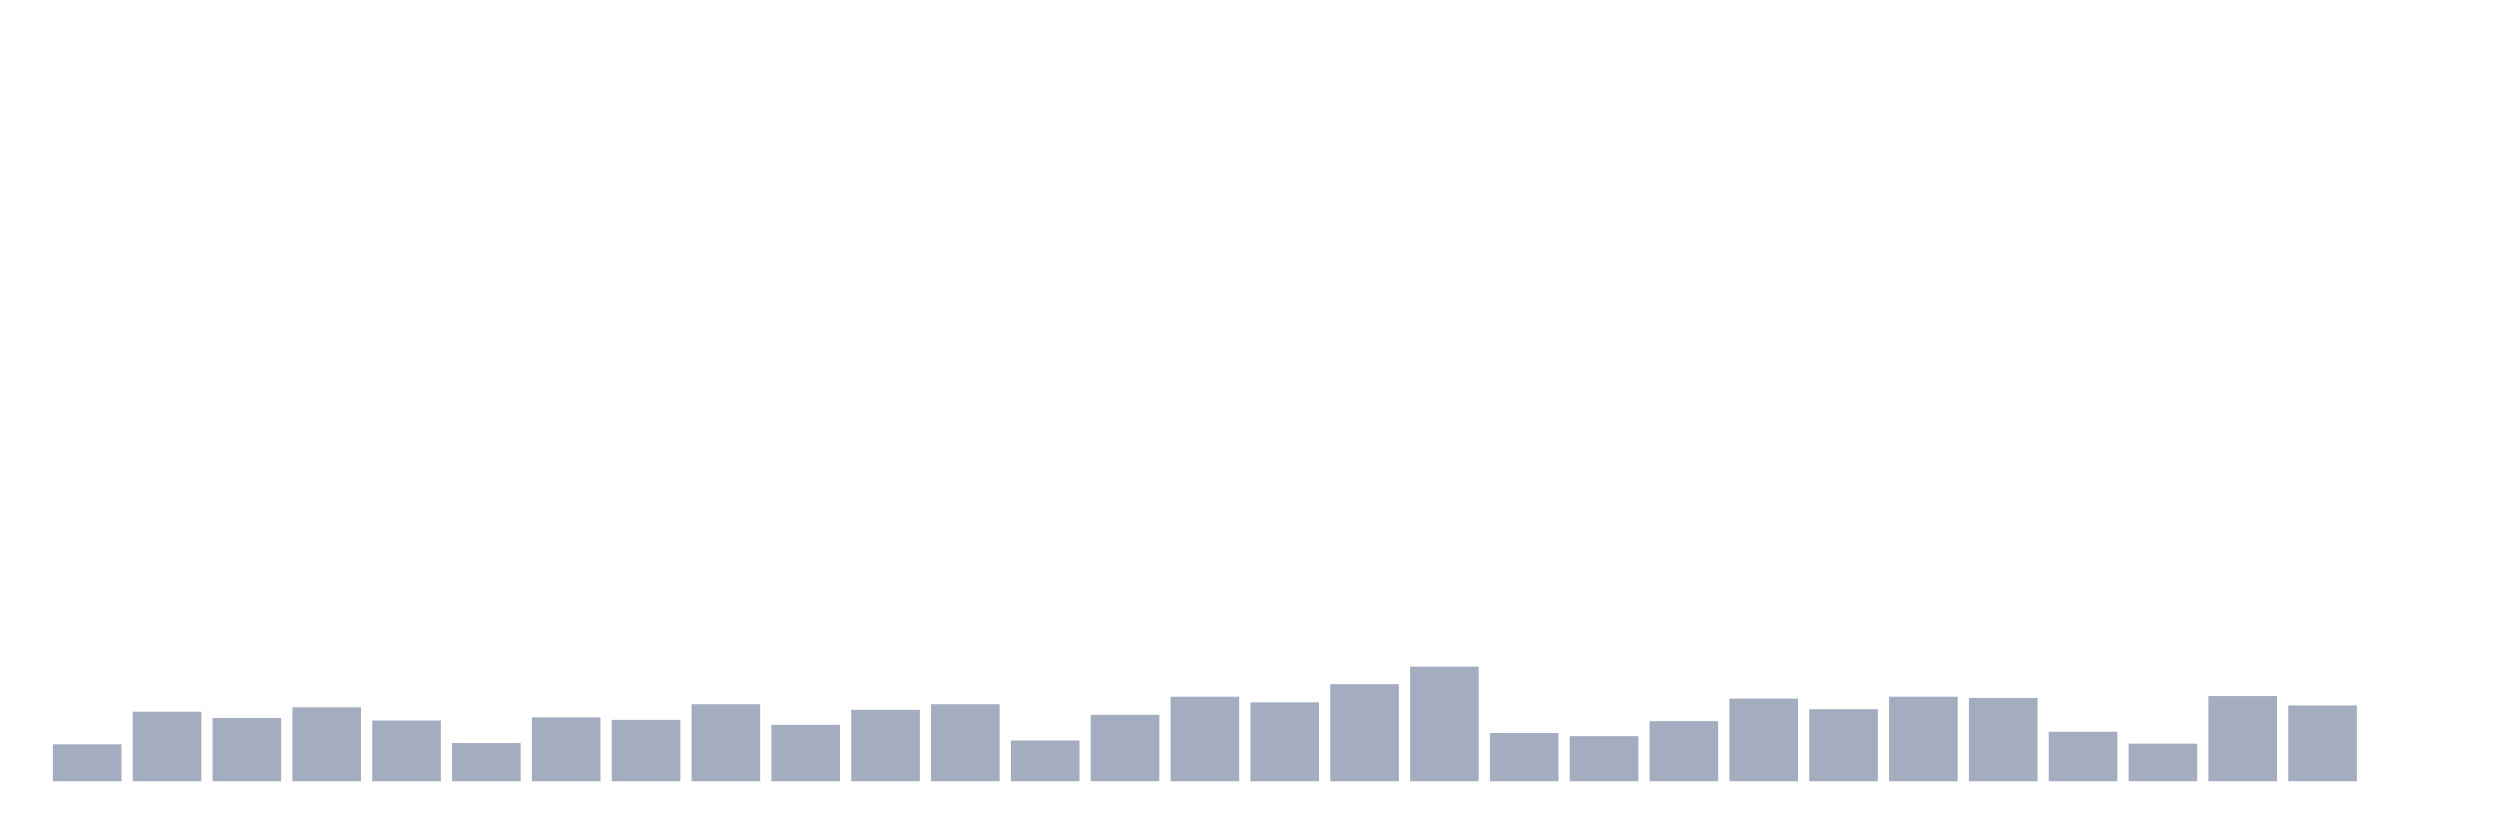 <svg xmlns="http://www.w3.org/2000/svg" viewBox="0 0 480 160"><g transform="translate(10,10)"><rect class="bar" x="0.153" width="13.175" y="132.904" height="7.096" fill="rgb(164,173,192)"></rect><rect class="bar" x="15.482" width="13.175" y="126.649" height="13.351" fill="rgb(164,173,192)"></rect><rect class="bar" x="30.81" width="13.175" y="127.852" height="12.148" fill="rgb(164,173,192)"></rect><rect class="bar" x="46.138" width="13.175" y="125.808" height="14.192" fill="rgb(164,173,192)"></rect><rect class="bar" x="61.466" width="13.175" y="128.333" height="11.667" fill="rgb(164,173,192)"></rect><rect class="bar" x="76.794" width="13.175" y="132.663" height="7.337" fill="rgb(164,173,192)"></rect><rect class="bar" x="92.123" width="13.175" y="127.732" height="12.268" fill="rgb(164,173,192)"></rect><rect class="bar" x="107.451" width="13.175" y="128.213" height="11.787" fill="rgb(164,173,192)"></rect><rect class="bar" x="122.779" width="13.175" y="125.206" height="14.794" fill="rgb(164,173,192)"></rect><rect class="bar" x="138.107" width="13.175" y="129.175" height="10.825" fill="rgb(164,173,192)"></rect><rect class="bar" x="153.436" width="13.175" y="126.289" height="13.711" fill="rgb(164,173,192)"></rect><rect class="bar" x="168.764" width="13.175" y="125.206" height="14.794" fill="rgb(164,173,192)"></rect><rect class="bar" x="184.092" width="13.175" y="132.182" height="7.818" fill="rgb(164,173,192)"></rect><rect class="bar" x="199.42" width="13.175" y="127.251" height="12.749" fill="rgb(164,173,192)"></rect><rect class="bar" x="214.748" width="13.175" y="123.763" height="16.237" fill="rgb(164,173,192)"></rect><rect class="bar" x="230.077" width="13.175" y="124.845" height="15.155" fill="rgb(164,173,192)"></rect><rect class="bar" x="245.405" width="13.175" y="121.357" height="18.643" fill="rgb(164,173,192)"></rect><rect class="bar" x="260.733" width="13.175" y="117.99" height="22.01" fill="rgb(164,173,192)"></rect><rect class="bar" x="276.061" width="13.175" y="130.739" height="9.261" fill="rgb(164,173,192)"></rect><rect class="bar" x="291.39" width="13.175" y="131.34" height="8.66" fill="rgb(164,173,192)"></rect><rect class="bar" x="306.718" width="13.175" y="128.454" height="11.546" fill="rgb(164,173,192)"></rect><rect class="bar" x="322.046" width="13.175" y="124.124" height="15.876" fill="rgb(164,173,192)"></rect><rect class="bar" x="337.374" width="13.175" y="126.168" height="13.832" fill="rgb(164,173,192)"></rect><rect class="bar" x="352.702" width="13.175" y="123.763" height="16.237" fill="rgb(164,173,192)"></rect><rect class="bar" x="368.031" width="13.175" y="124.003" height="15.997" fill="rgb(164,173,192)"></rect><rect class="bar" x="383.359" width="13.175" y="130.498" height="9.502" fill="rgb(164,173,192)"></rect><rect class="bar" x="398.687" width="13.175" y="132.784" height="7.216" fill="rgb(164,173,192)"></rect><rect class="bar" x="414.015" width="13.175" y="123.643" height="16.357" fill="rgb(164,173,192)"></rect><rect class="bar" x="429.344" width="13.175" y="125.447" height="14.553" fill="rgb(164,173,192)"></rect><rect class="bar" x="444.672" width="13.175" y="140" height="0" fill="rgb(164,173,192)"></rect></g></svg>